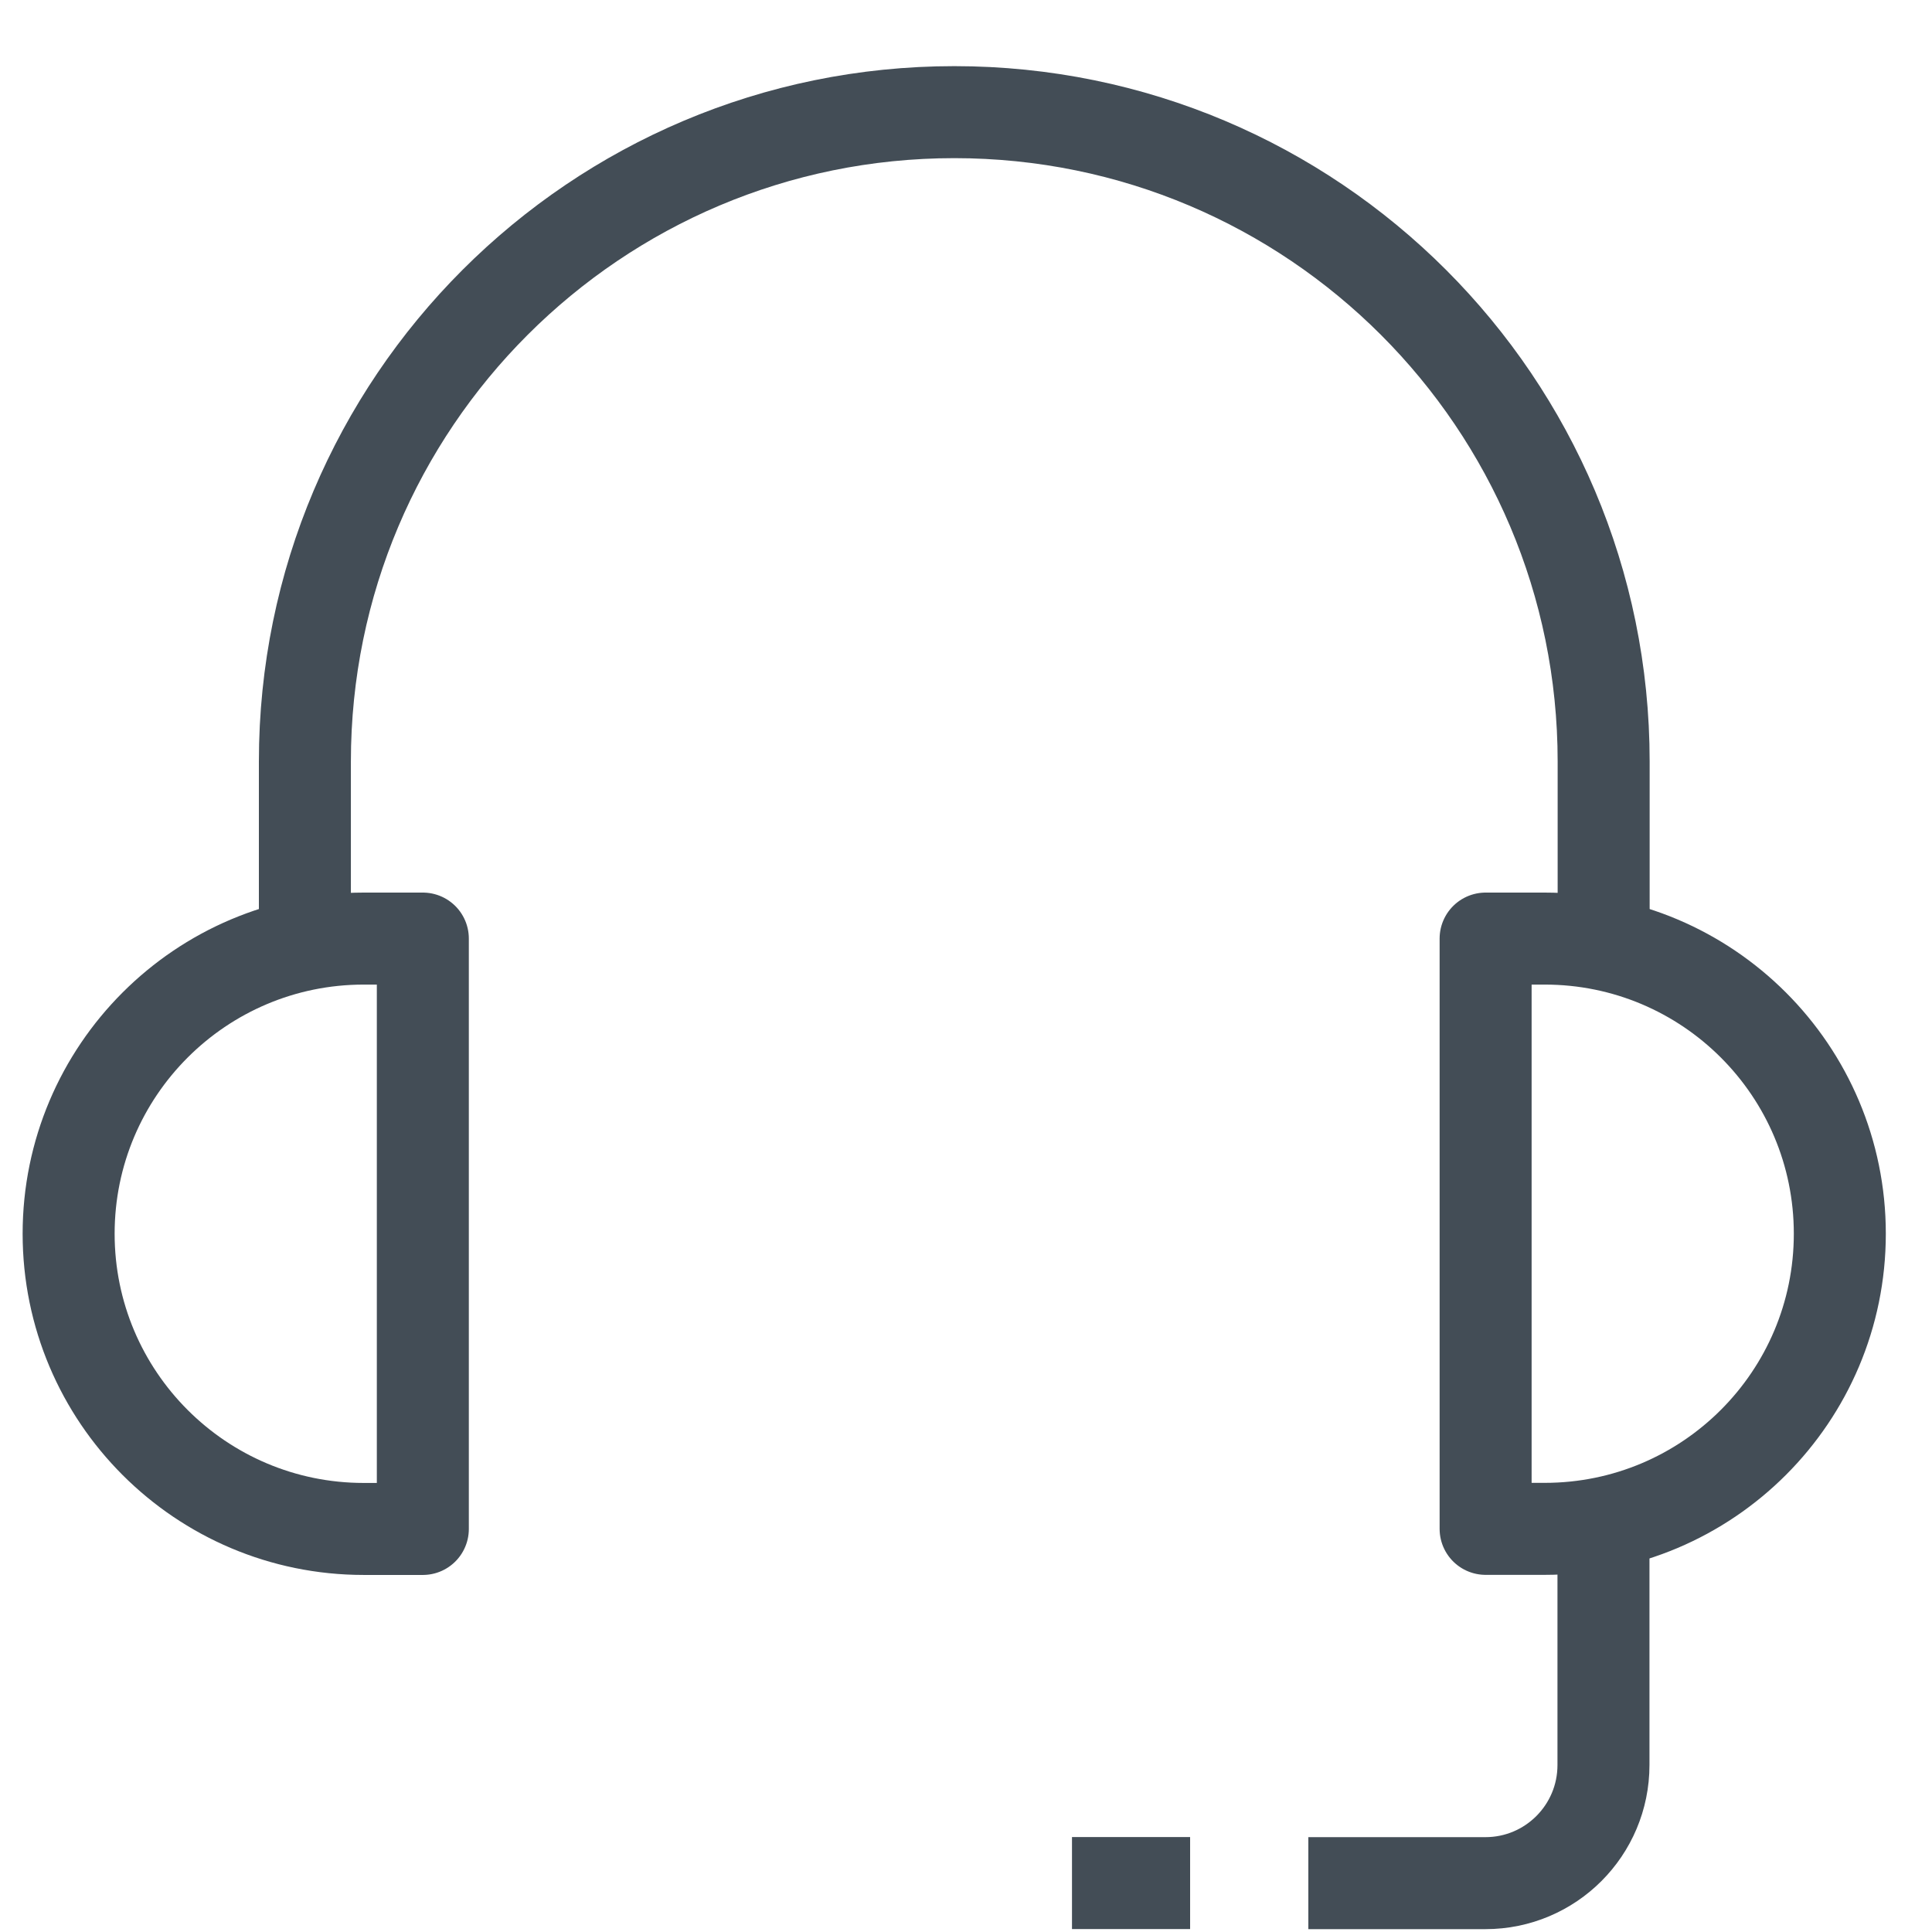 <svg width="21" height="21" viewBox="0 0 21 21" fill="none" xmlns="http://www.w3.org/2000/svg">
    <path d="M4.596 16.619H3.954C2.183 16.619 0.746 15.182 0.746 13.41C0.746 11.639 2.183 10.202 3.954 10.202H4.596V16.619Z" stroke="#434D56" stroke-miterlimit="10" stroke-linejoin="round"/>
    <path d="M16.79 16.618H16.148V10.202H16.79C18.562 10.202 19.998 11.638 19.998 13.41C19.998 15.182 18.562 16.618 16.79 16.618Z" stroke="#434D56" stroke-miterlimit="10" stroke-linejoin="round"/>
    <path d="M3.314 10.202V8.277C3.314 4.379 6.475 1.219 10.373 1.219C14.271 1.219 17.431 4.379 17.431 8.277V10.202" stroke="#434D56" stroke-miterlimit="10" stroke-linejoin="round"/>
    <path d="M17.429 16.619V19.185C17.429 19.894 16.855 20.469 16.146 20.469H14.221" stroke="#434D56" stroke-miterlimit="10" stroke-linejoin="round"/>
    <path d="M11.652 20.468H12.936" stroke="#434D56" stroke-miterlimit="10" stroke-linejoin="round"/>
</svg>